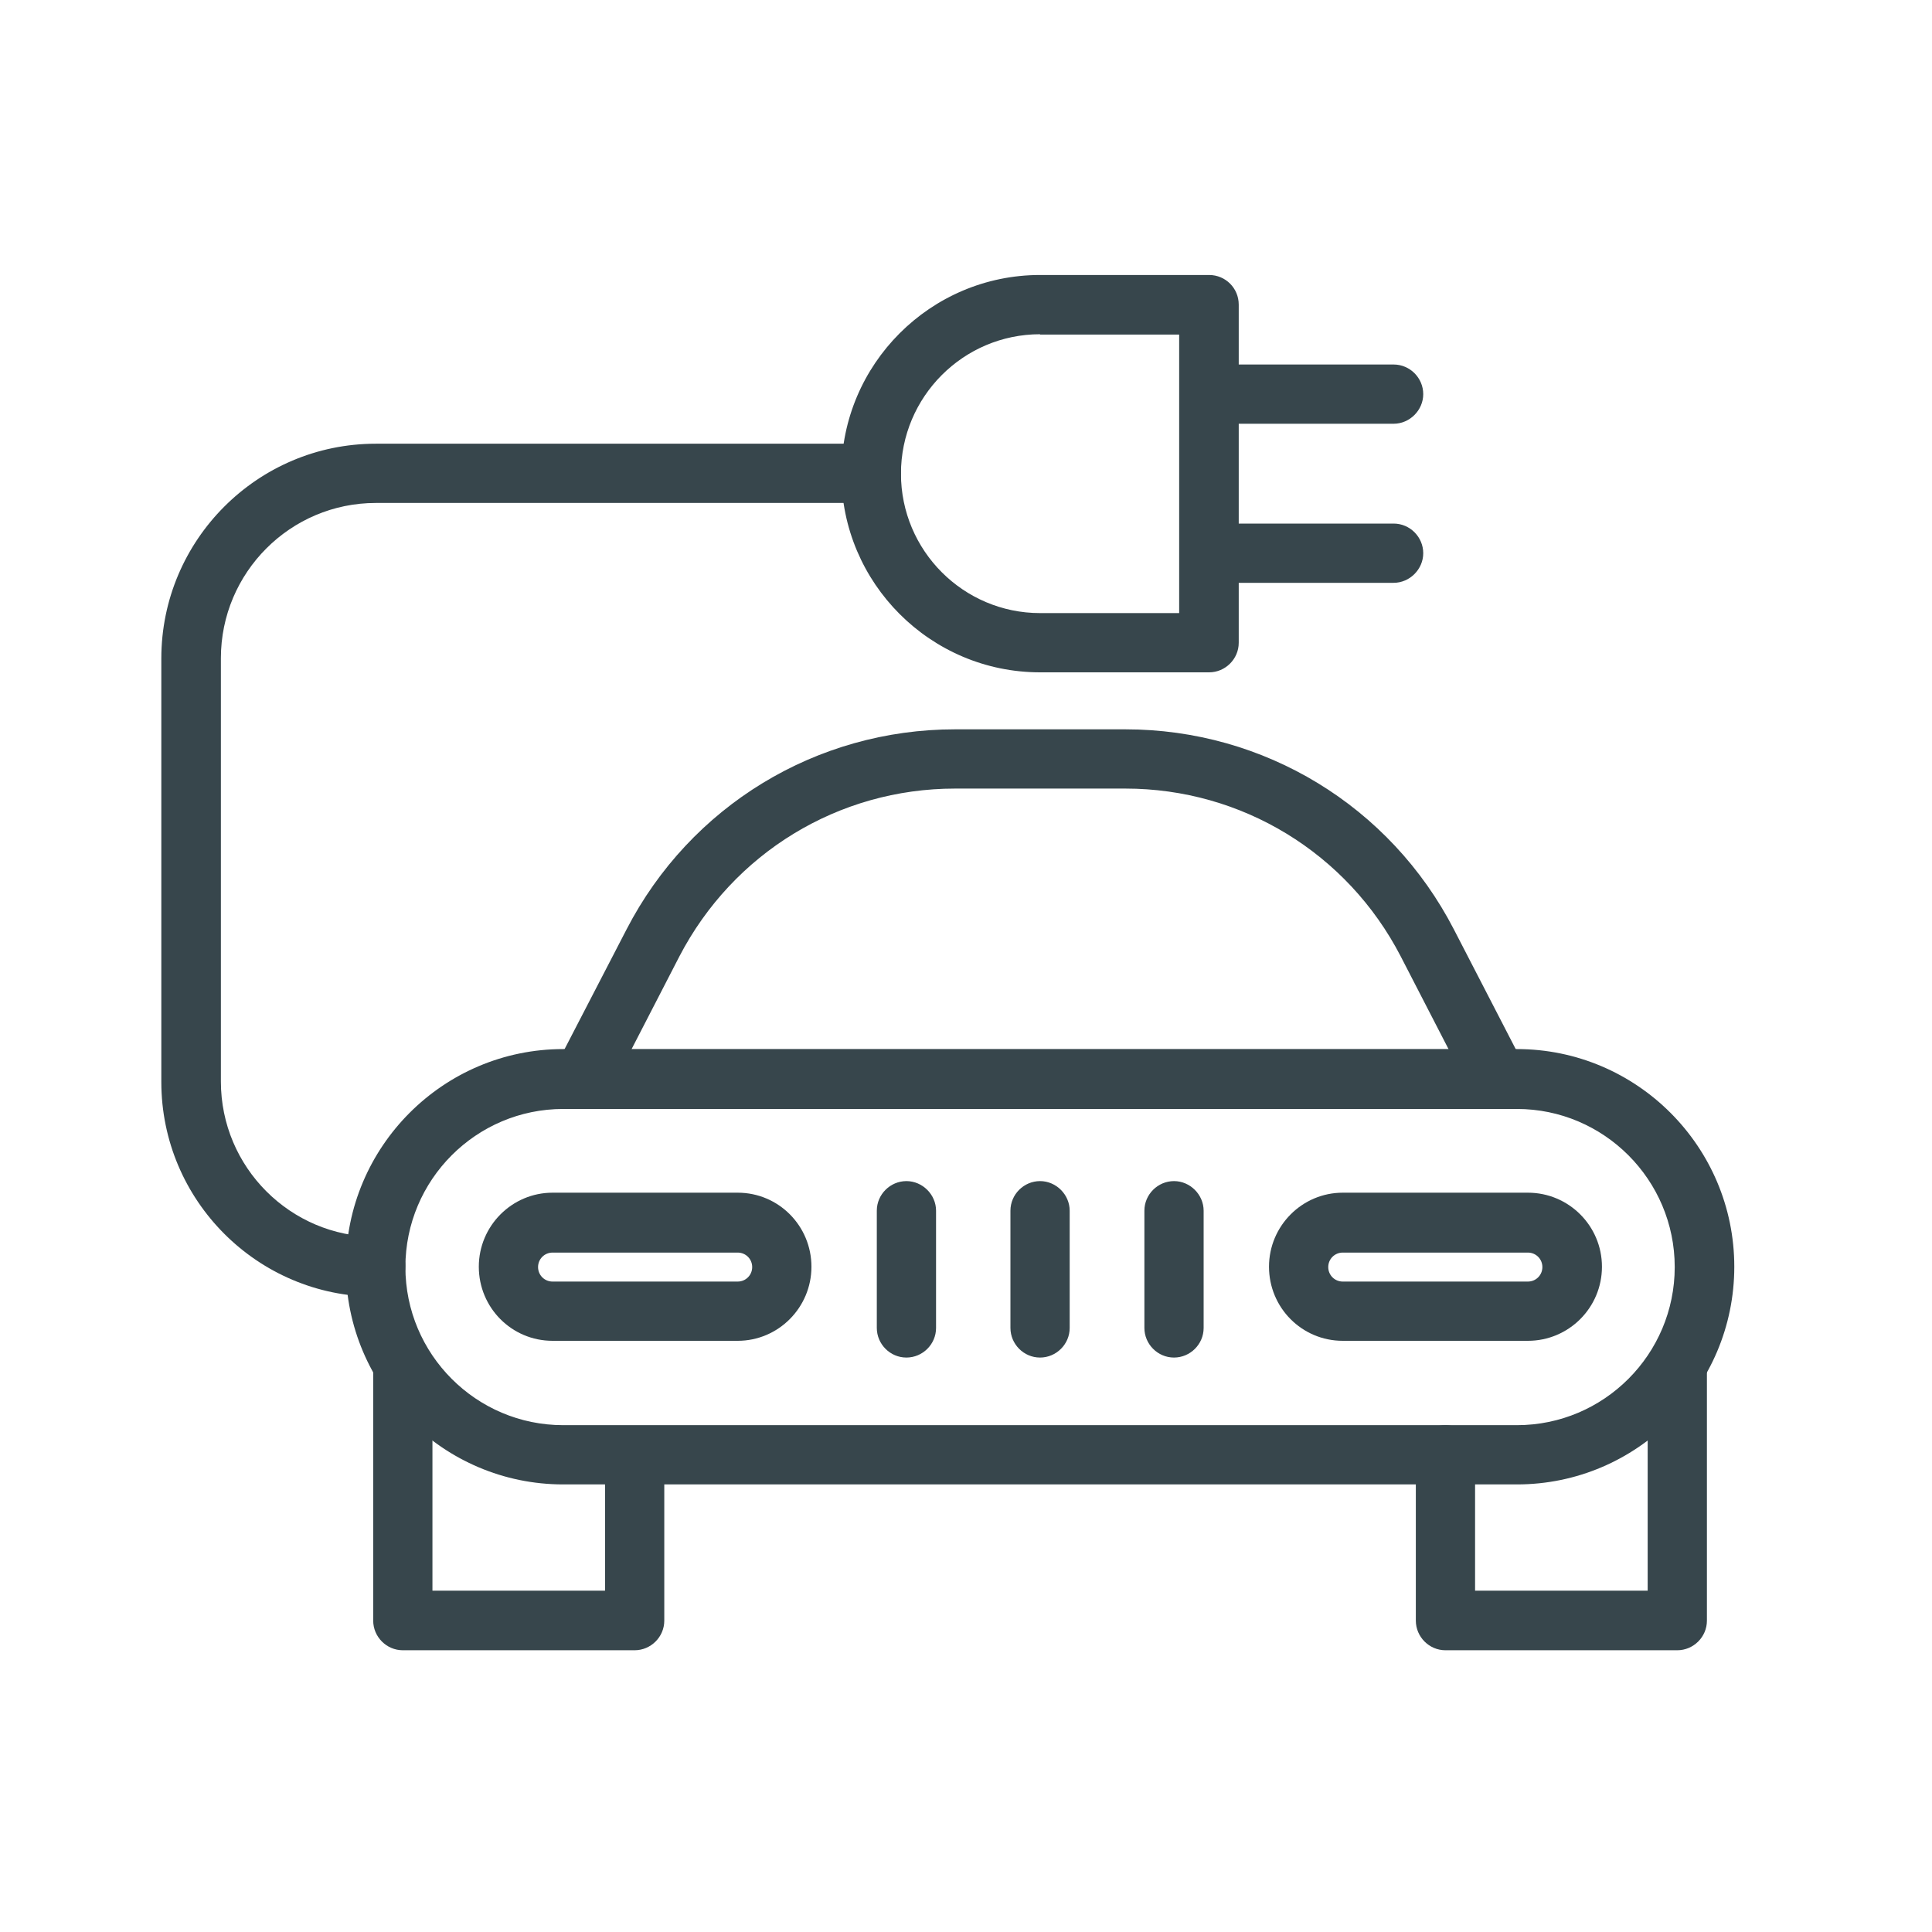 <?xml version="1.0" encoding="UTF-8"?>
<svg id="Layer_1" data-name="Layer 1" xmlns="http://www.w3.org/2000/svg" viewBox="0 0 60 60">
  <defs>
    <style>
      .cls-1 {
        fill: #37464c;
        stroke-width: 0px;
      }
    </style>
  </defs>
  <g>
    <g>
      <path class="cls-1" d="m47.11,45.73h-29.62c-3.52,0-6.38-2.86-6.38-6.38s2.86-6.38,6.38-6.38h29.62c3.52,0,6.38,2.86,6.38,6.38s-2.86,6.38-6.38,6.38Zm-29.62-11.66c-2.91,0-5.28,2.37-5.28,5.28s2.37,5.28,5.28,5.28h29.62c2.91,0,5.28-2.37,5.28-5.28s-2.37-5.28-5.28-5.28h-29.62Z"/>
      <path class="cls-1" d="m47.11,46.1h-29.62c-3.72,0-6.75-3.03-6.75-6.76s3.03-6.76,6.75-6.76h29.62c3.72,0,6.75,3.03,6.75,6.76s-3.03,6.76-6.75,6.76Zm-29.62-12.76c-3.31,0-6,2.69-6,6.01s2.69,6.01,6,6.01h29.62c3.31,0,6-2.69,6-6.01s-2.69-6.01-6-6.01h-29.62Zm29.62,11.66h-29.62c-3.12,0-5.65-2.54-5.65-5.66s2.54-5.66,5.65-5.66h29.62c3.12,0,5.65,2.54,5.65,5.66s-2.54,5.66-5.65,5.66Zm-29.62-10.56c-2.7,0-4.9,2.2-4.9,4.91s2.2,4.91,4.9,4.91h29.62c2.7,0,4.9-2.2,4.9-4.91s-2.2-4.91-4.9-4.91h-29.62Z"/>
    </g>
    <g>
      <path class="cls-1" d="m46.51,34.06h-28.42c-.19,0-.37-.1-.47-.26-.1-.16-.11-.37-.02-.54l2.19-4.24c1.92-3.71,5.7-6.01,9.86-6.01h5.29c4.17,0,7.95,2.3,9.86,6.01l2.19,4.24c.09.17.08.37-.02.54-.1.16-.28.26-.47.26Zm-27.52-1.1h26.61l-1.77-3.43c-1.73-3.34-5.13-5.41-8.89-5.41h-5.29c-3.76,0-7.16,2.07-8.89,5.41l-1.77,3.43Z"/>
      <path class="cls-1" d="m46.51,34.44h-28.42c-.32,0-.62-.17-.79-.44-.17-.28-.18-.62-.03-.91l2.19-4.23c1.98-3.83,5.89-6.21,10.2-6.21h5.29c4.31,0,8.22,2.38,10.2,6.21l2.19,4.24c.15.28.14.63-.03.9-.17.27-.47.44-.79.44Zm-16.85-11.05c-4.03,0-7.68,2.22-9.53,5.81l-2.19,4.24c-.03.05-.03.12,0,.17.03.05.09.08.15.08h28.42c.06,0,.12-.03.15-.08.03-.05.03-.12,0-.17l-2.19-4.24c-1.85-3.58-5.5-5.81-9.53-5.81h-5.29Zm16.57,9.95h-27.85l2.06-3.98c1.79-3.47,5.32-5.62,9.22-5.62h5.29c3.9,0,7.43,2.15,9.22,5.62l2.06,3.98Zm-26.62-.75h25.38l-1.49-2.89c-1.66-3.21-4.94-5.21-8.55-5.21h-5.29c-3.62,0-6.89,2-8.56,5.21l-1.49,2.89Z"/>
    </g>
    <g>
      <g>
        <path class="cls-1" d="m19.72,50.87h-7.21c-.3,0-.55-.25-.55-.55v-7.89c0-.3.25-.55.55-.55s.55.25.55.55v7.34h6.11v-4.17c0-.3.25-.55.55-.55s.55.25.55.55v4.72c0,.3-.25.55-.55.55Z"/>
        <path class="cls-1" d="m19.72,51.25h-7.21c-.51,0-.92-.42-.92-.92v-7.89c0-.51.42-.92.92-.92s.92.42.92.92v6.96h5.36v-3.79c0-.51.42-.92.92-.92s.92.42.92.92v4.72c0,.51-.42.92-.92.92Zm-7.21-8.99c-.1,0-.17.08-.17.17v7.89c0,.1.08.17.17.17h7.21c.1,0,.17-.08.17-.17v-4.72c0-.19-.35-.19-.35,0v4.54h-6.86v-7.71c0-.1-.08-.17-.17-.17Z"/>
      </g>
      <g>
        <path class="cls-1" d="m52.1,50.87h-7.21c-.3,0-.55-.25-.55-.55v-5.15c0-.3.25-.55.55-.55s.55.25.55.55v4.6h6.11v-7.34c0-.3.25-.55.55-.55s.55.25.55.55v7.89c0,.3-.25.55-.55.55Z"/>
        <path class="cls-1" d="m52.1,51.25h-7.21c-.51,0-.92-.42-.92-.92v-5.15c0-.51.41-.92.92-.92s.92.42.92.92v4.22h5.36v-6.96c0-.51.42-.92.92-.92s.92.42.92.92v7.89c0,.51-.42.92-.92.92Zm-7.21-6.25c-.1,0-.17.08-.17.17v5.15c0,.1.08.17.17.17h7.21c.1,0,.17-.08.17-.17v-7.89c0-.19-.35-.19-.35,0v7.71h-6.86v-4.97c0-.1-.08-.17-.17-.17Z"/>
      </g>
    </g>
    <g>
      <g>
        <path class="cls-1" d="m22.91,41.27h-5.75c-1.06,0-1.92-.86-1.92-1.92s.86-1.92,1.92-1.92h5.75c1.06,0,1.92.86,1.92,1.92s-.86,1.92-1.92,1.92Zm-5.75-2.74c-.45,0-.82.37-.82.82s.37.82.82.82h5.75c.45,0,.82-.37.82-.82s-.37-.82-.82-.82h-5.75Z"/>
        <path class="cls-1" d="m22.91,41.64h-5.75c-1.27,0-2.29-1.03-2.29-2.3s1.03-2.3,2.29-2.3h5.75c1.27,0,2.29,1.03,2.29,2.3s-1.03,2.3-2.29,2.3Zm-5.75-3.84c-.85,0-1.54.69-1.54,1.55s.69,1.55,1.54,1.55h5.75c.85,0,1.54-.69,1.54-1.55s-.69-1.55-1.54-1.55h-5.75Zm5.75,2.74h-5.75c-.66,0-1.2-.54-1.2-1.2s.54-1.2,1.2-1.2h5.75c.66,0,1.2.54,1.2,1.2s-.54,1.2-1.2,1.2Zm-5.75-1.64c-.25,0-.45.2-.45.45s.2.45.45.45h5.75c.25,0,.45-.2.45-.45s-.2-.45-.45-.45h-5.75Z"/>
      </g>
      <g>
        <path class="cls-1" d="m47.45,41.27h-5.75c-1.06,0-1.92-.86-1.92-1.92s.86-1.92,1.92-1.92h5.75c1.06,0,1.92.86,1.92,1.92s-.86,1.92-1.92,1.92Zm-5.75-2.74c-.45,0-.82.37-.82.82s.37.82.82.82h5.75c.45,0,.82-.37.82-.82s-.37-.82-.82-.82h-5.75Z"/>
        <path class="cls-1" d="m47.45,41.64h-5.75c-1.27,0-2.29-1.03-2.29-2.3s1.03-2.3,2.29-2.3h5.75c1.27,0,2.3,1.03,2.3,2.3s-1.03,2.3-2.3,2.3Zm-5.75-3.84c-.85,0-1.54.69-1.54,1.55s.69,1.55,1.54,1.55h5.75c.85,0,1.55-.69,1.55-1.55s-.69-1.55-1.55-1.55h-5.75Zm5.75,2.74h-5.75c-.66,0-1.2-.54-1.2-1.2s.54-1.2,1.2-1.2h5.75c.66,0,1.2.54,1.2,1.2s-.54,1.2-1.2,1.2Zm-5.75-1.64c-.25,0-.45.2-.45.45s.2.45.45.45h5.75c.25,0,.45-.2.45-.45s-.2-.45-.45-.45h-5.75Z"/>
      </g>
    </g>
    <g>
      <g>
        <path class="cls-1" d="m28.15,41.78c-.3,0-.55-.25-.55-.55v-3.64c0-.3.25-.55.55-.55s.55.25.55.55v3.64c0,.3-.25.55-.55.55Z"/>
        <path class="cls-1" d="m28.15,42.16c-.51,0-.92-.42-.92-.92v-3.64c0-.51.42-.92.92-.92s.92.42.92.92v3.64c0,.51-.42.92-.92.92Zm0-4.74c-.1,0-.17.08-.17.17v3.64c0,.19.35.19.35,0v-3.64c0-.1-.08-.17-.17-.17Z"/>
      </g>
      <g>
        <path class="cls-1" d="m32.3,41.78c-.3,0-.55-.25-.55-.55v-3.64c0-.3.25-.55.55-.55s.55.25.55.55v3.64c0,.3-.25.55-.55.55Z"/>
        <path class="cls-1" d="m32.3,42.16c-.51,0-.92-.42-.92-.92v-3.64c0-.51.42-.92.92-.92s.92.42.92.92v3.64c0,.51-.42.92-.92.92Zm0-4.74c-.1,0-.17.08-.17.17v3.64c0,.19.35.19.35,0v-3.64c0-.1-.08-.17-.17-.17Z"/>
      </g>
      <g>
        <path class="cls-1" d="m36.46,41.78c-.3,0-.55-.25-.55-.55v-3.64c0-.3.25-.55.55-.55s.55.25.55.55v3.64c0,.3-.25.55-.55.55Z"/>
        <path class="cls-1" d="m36.46,42.16c-.51,0-.92-.42-.92-.92v-3.64c0-.51.42-.92.92-.92s.92.42.92.92v3.64c0,.51-.42.92-.92.92Zm0-4.74c-.1,0-.17.08-.17.17v3.64c0,.19.35.19.35,0v-3.64c0-.1-.08-.17-.17-.17Z"/>
      </g>
    </g>
  </g>
  <g>
    <path class="cls-1" d="m11.67,39.9c-3.47,0-6.29-2.82-6.29-6.29v-13.15c0-3.47,2.82-6.29,6.29-6.29h15.39c.3,0,.55.25.55.55s-.25.55-.55.55h-15.39c-2.86,0-5.19,2.33-5.19,5.19v13.15c0,2.86,2.33,5.19,5.19,5.19.3,0,.55.25.55.55s-.25.55-.55.55Z"/>
    <path class="cls-1" d="m11.67,40.27c-3.67,0-6.66-2.99-6.66-6.67v-13.15c0-3.68,2.99-6.67,6.66-6.67h15.39c.51,0,.92.42.92.92s-.42.92-.92.92h-15.39c-2.65,0-4.81,2.16-4.81,4.82v13.15c0,2.66,2.16,4.82,4.81,4.82.51,0,.92.42.92.92s-.42.92-.92.92Zm0-25.74c-3.26,0-5.91,2.66-5.91,5.92v13.15c0,3.26,2.65,5.92,5.91,5.92.1,0,.17-.08.17-.17s-.08-.17-.17-.17c-3.07,0-5.56-2.5-5.56-5.57v-13.15c0-3.07,2.5-5.57,5.56-5.57h15.39c.1,0,.17-.08.17-.17s-.08-.17-.17-.17h-15.39Z"/>
  </g>
  <g>
    <path class="cls-1" d="m37.55,20.51h-5.24c-3.2,0-5.79-2.6-5.79-5.8s2.6-5.8,5.79-5.8h5.24c.3,0,.55.25.55.55v10.5c0,.3-.25.55-.55.55Zm-5.24-10.5c-2.59,0-4.7,2.11-4.7,4.7s2.11,4.7,4.7,4.7h4.69v-9.4h-4.69Z"/>
    <path class="cls-1" d="m37.55,20.88h-5.25c-3.4,0-6.17-2.77-6.17-6.17s2.77-6.17,6.17-6.17h5.25c.51,0,.92.41.92.92v10.5c0,.51-.42.92-.92.92Zm-5.25-11.6c-2.99,0-5.42,2.43-5.42,5.42s2.43,5.42,5.42,5.42h5.25c.1,0,.17-.08.17-.17v-10.5c0-.1-.08-.17-.17-.17h-5.25Zm5.07,10.5h-5.07c-2.8,0-5.07-2.28-5.07-5.08s2.27-5.08,5.07-5.08h5.07v10.15Zm-5.07-9.4c-2.38,0-4.32,1.94-4.32,4.33s1.94,4.33,4.32,4.33h4.32v-8.65h-4.32Z"/>
  </g>
  <g>
    <g>
      <path class="cls-1" d="m43.28,12.78h-5.73c-.3,0-.55-.25-.55-.55s.25-.55.55-.55h5.73c.3,0,.55.25.55.55s-.25.55-.55.55Z"/>
      <path class="cls-1" d="m43.28,13.16h-5.73c-.51,0-.92-.42-.92-.92s.42-.92.92-.92h5.73c.51,0,.92.42.92.92s-.42.92-.92.92Zm-5.73-1.1c-.1,0-.17.08-.17.17s.08.17.17.17h5.73c.1,0,.17-.08.17-.17s-.08-.17-.17-.17h-5.73Z"/>
    </g>
    <g>
      <path class="cls-1" d="m43.28,17.73h-5.73c-.3,0-.55-.25-.55-.55s.25-.55.55-.55h5.73c.3,0,.55.25.55.55s-.25.55-.55.55Z"/>
      <path class="cls-1" d="m43.28,18.1h-5.73c-.51,0-.92-.42-.92-.92s.42-.92.92-.92h5.73c.51,0,.92.42.92.92s-.42.92-.92.92Zm-5.73-1.1c-.1,0-.17.08-.17.17s.08.17.17.17h5.73c.1,0,.17-.08.17-.17s-.08-.17-.17-.17h-5.73Z"/>
    </g>
  </g>
</svg>